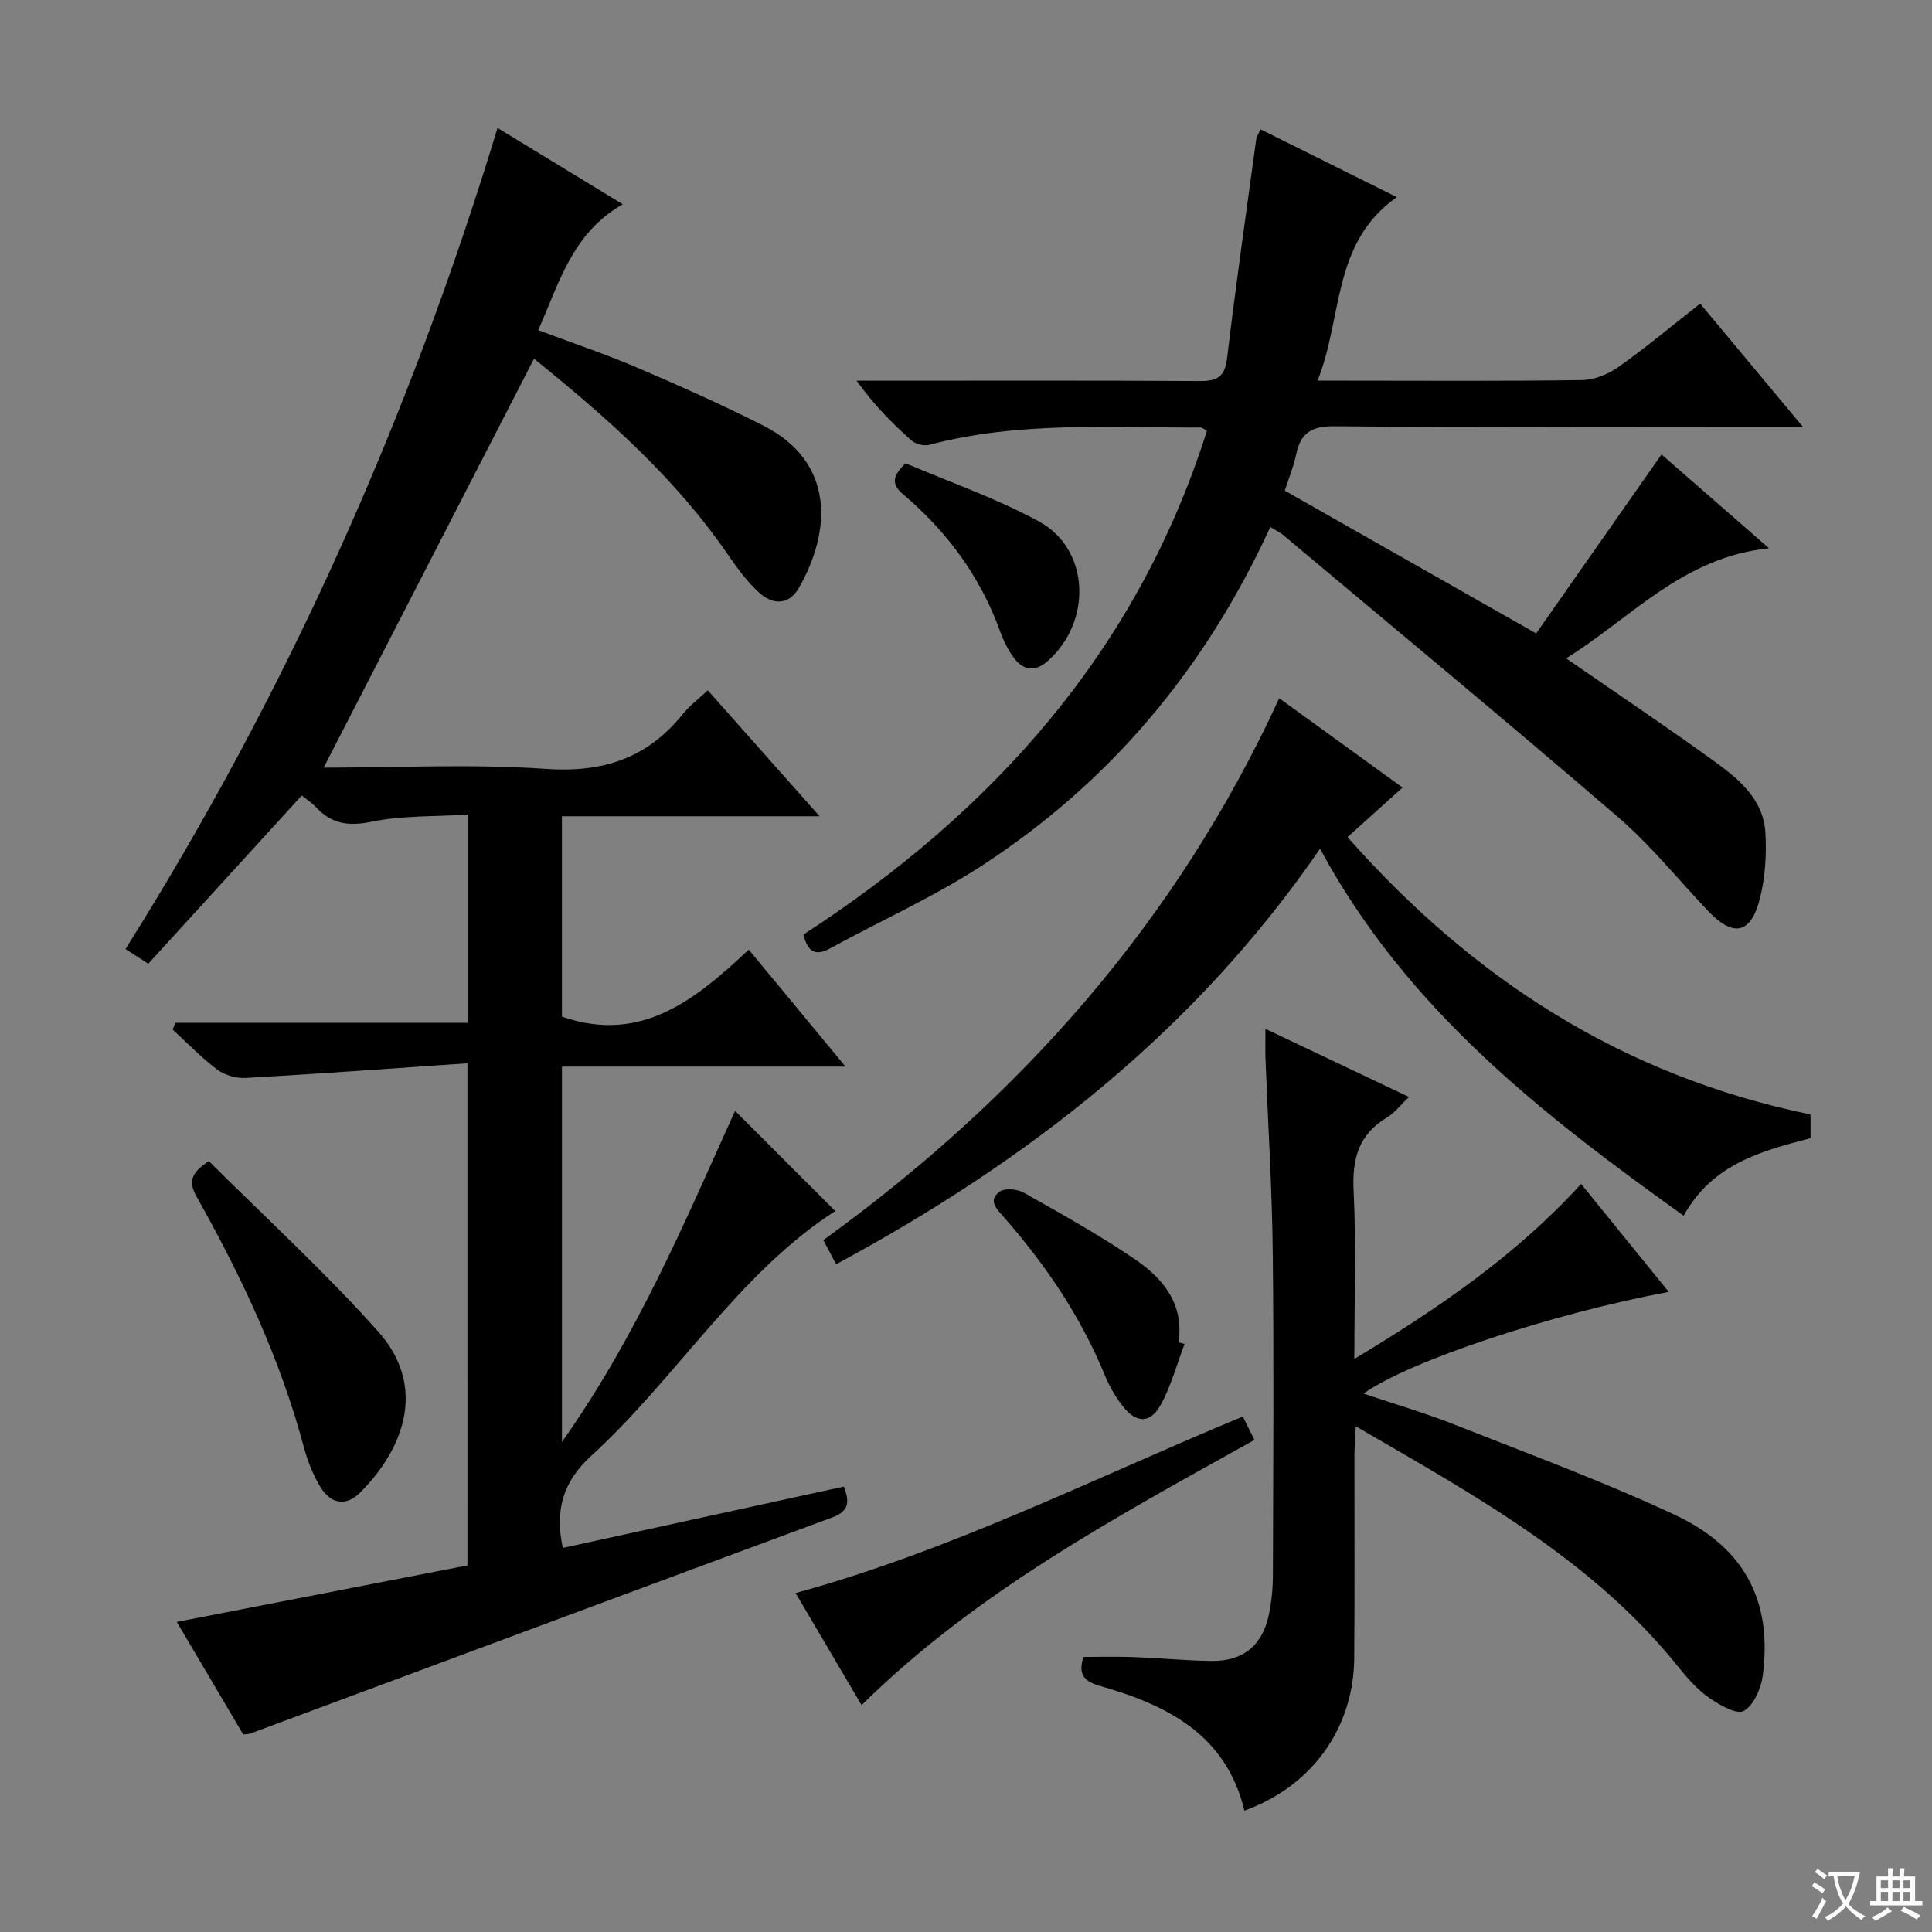 <svg enable-background="new 0 0 400 400" viewBox="0 0 400 400" xmlns="http://www.w3.org/2000/svg"><rect x="0" y="0" width="400" height="400" fill="#808080" stroke="none"/><path d="m377.9 391.2c-.2.3-.4.5-.6.8-.7-.6-1.4-1-2.2-1.5.2-.3.4-.5.5-.8.6.4 1.4.8 2.3 1.5zm-1.8 6.1c-.2-.2-.5-.4-.9-.6.4-.6.8-1.2 1.2-1.9s.7-1.3.9-1.9c.3.3.5.5.8.7-.7 1.3-1.4 2.6-2 3.7zm2.2-9c-.3.3-.5.5-.6.8-.6-.6-1.3-1.1-2-1.5.3-.3.5-.5.6-.7.6.5 1.3.9 2 1.4zm.3.2v-.9h2 4.5c-.3 1.3-.6 2.5-1 3.6s-.9 2.1-1.4 3c.4.5 1 1 1.6 1.4s1.2.8 1.9 1.1c-.3.2-.5.4-.8.8-.4-.3-1-.7-1.6-1.2s-1.2-1.1-1.6-1.6c-.5.6-1.1 1.1-1.7 1.6s-1.4.9-2.1 1.4c-.1-.3-.3-.5-.7-.8.6-.2 1.2-.5 1.9-1s1.4-1.1 2-1.8c-.5-.8-.9-1.6-1.2-2.5s-.6-2-.8-3.2c-.4.1-.7.1-1 .1zm2.5 2.7c.3 1 .7 1.7 1 2.2.3-.5.6-1.1 1-2s.6-1.9.9-3h-3.2-.4c.1.9.3 1.8.7 2.8z" fill="#fafbfa"/><path d="m396.5 388.5v1.5 3.6h1.5v.9c-.4 0-1 0-1.7 0h-7.9c-.5 0-.9 0-1.2 0v-.9h1.3v-3.5c0-.7 0-1.2 0-1.6h2.4c0-.8 0-1.4 0-1.7h1c0 .3-.1.8-.1 1.7h1.5c0-.8 0-1.4 0-1.7h1c0 .3-.1.9-.1 1.7zm-8.2 9.2c-.2-.3-.5-.5-.8-.8.8-.3 1.4-.6 1.9-.9s1-.7 1.4-1.1c.3.3.6.5.9.8-1.6 1-2.8 1.6-3.4 2zm2.6-6.8v-1.6h-1.5v1.6zm0 2.7v-1.9h-1.5v1.9zm2.4-2.7v-1.6h-1.5v1.6zm0 2.7v-1.9h-1.5v1.9zm.2 2 .7-.8c.4.2.9.5 1.6.8s1.3.7 1.8 1c-.3.3-.5.5-.8.8-.4-.3-1.5-1-3.3-1.8zm2-4.7v-1.6h-1.4v1.6zm0 2.7v-1.9h-1.4v1.9z" fill="#fafbfa"/><g fill="#010000"><path d="m96.77 220.14c-15.72 1.08-30.78 2.18-45.86 3.04-1.96.11-4.36-.56-5.92-1.72-3.3-2.47-6.19-5.5-9.24-8.3.18-.46.37-.93.55-1.39h60.52c0-14.6 0-28.37 0-43.11-6.77.42-13.46.16-19.83 1.46-4.78.98-8.29.51-11.53-2.96-.89-.95-2.01-1.67-2.98-2.46-10.63 11.66-21.14 23.17-31.78 34.83-2-1.29-3.3-2.13-4.71-3.04 33.37-53.13 58.68-109.66 77.02-170 8.66 5.28 16.82 10.25 25.92 15.8-10.47 5.98-13.13 16.25-17.5 26.07 7.05 2.64 13.79 4.9 20.31 7.68 8.85 3.78 17.65 7.71 26.24 12.05 15.08 7.62 14.05 22.08 7.4 33.66-2.04 3.55-5.35 3.49-8.07 1.07-2.56-2.29-4.67-5.17-6.63-8.03-10.96-15.96-25.27-28.54-40.12-40.52-14.54 28.28-28.95 56.29-43.55 84.66 15.43 0 30.78-.8 45.99.26 11.79.82 20.98-2.18 28.33-11.31 1.45-1.8 3.36-3.22 5.21-4.96 7.49 8.43 14.87 16.76 23.15 26.08-9.72 0-18.41 0-27.1 0-8.64 0-17.28 0-26.25 0v41.48c16.37 5.7 27.63-3.49 38.68-13.87 6.76 8.17 13.07 15.8 20.04 24.22-20.05 0-39.22 0-58.71 0v77.71c15.6-22.07 25.49-45.71 35.84-68.54 6.84 6.83 13.75 13.74 20.74 20.73-20.11 12.97-32.73 34.43-50.54 50.7-5.87 5.37-7.53 11.24-5.87 19.05 19.32-4.22 38.68-8.44 58.18-12.7 1.24 3.14 1.1 5.09-2.38 6.38-40.18 14.86-80.33 29.82-120.49 44.75-.3.11-.65.09-1.47.19-4.51-7.64-9.13-15.45-13.76-23.3 20.26-3.94 40.17-7.81 60.18-11.7-.01-34.63-.01-68.55-.01-103.96z"/><path d="m263 109.12c-13.44 29.31-33.12 52.8-59.69 70.09-9.98 6.49-20.97 11.42-31.46 17.15-3.05 1.67-4.61.7-5.52-2.86 39.22-25.47 69.1-58.66 83.56-104.33-.56-.27-.97-.66-1.39-.66-18.77.08-37.63-1.32-56.1 3.59-1.11.3-2.88-.17-3.75-.95-3.97-3.55-7.73-7.33-11.3-12.33h4.99c21.99 0 43.99-.07 65.98.07 3.64.02 5.27-.79 5.74-4.75 1.8-15.16 3.98-30.27 6.04-45.4.06-.45.38-.87.89-1.96 9.18 4.57 18.26 9.09 28.2 14.03-13.47 9.51-11.12 24.73-16.4 38h5.76c16.33 0 32.66.12 48.99-.12 2.56-.04 5.44-1.21 7.56-2.72 5.68-4.02 11.02-8.5 16.9-13.11 6.93 8.31 13.67 16.4 21.28 25.53-3.06 0-4.81 0-6.56 0-30.16 0-60.32.14-90.48-.14-4.81-.04-6.99 1.47-7.9 5.9-.5 2.42-1.48 4.75-2.34 7.43 17 9.65 33.98 19.3 52.04 29.56 8.42-12.01 17.05-24.34 25.96-37.05 6.84 5.96 14.03 12.24 22.26 19.42-17.87 1.83-28.5 14.38-42 22.8 10.62 7.35 20.67 14.09 30.48 21.17 5.14 3.71 10.33 7.9 10.76 14.87.28 4.54-.03 9.31-1.14 13.7-1.87 7.36-5.52 8.04-10.72 2.56-6.18-6.52-11.88-13.61-18.65-19.44-22.95-19.76-46.28-39.07-69.48-58.53-.63-.5-1.4-.85-2.51-1.52z"/><path d="m345.49 267.47c-23.96 4.45-53.8 14.32-63.17 21.06 6.56 2.22 12.8 4.04 18.82 6.42 15.29 6.04 30.76 11.74 45.63 18.69 14.57 6.81 20.18 17.96 18.2 33.21-.35 2.69-1.85 6.18-3.93 7.38-1.44.83-5.06-1.24-7.2-2.73-2.41-1.68-4.46-4.02-6.33-6.35-17.74-22.13-41.99-35.45-66.8-49.84-.13 2.55-.28 4.26-.29 5.96-.02 14 .07 28-.04 42-.12 14.55-8.77 26.58-22.74 31.6-3.76-15.72-15.96-21.86-29.91-25.82-3.11-.88-4.63-2.27-3.41-6 3.22 0 6.65-.1 10.07.02 5.48.2 10.96.73 16.44.81 6.58.09 10.61-3.26 11.91-9.74.52-2.59.79-5.27.8-7.91.06-22.33.22-44.67-.03-67-.15-13.3-.99-26.59-1.5-39.88-.07-1.81-.01-3.63-.01-6.34 10.06 4.78 19.57 9.29 29.72 14.11-1.78 1.68-2.97 3.29-4.56 4.24-5.86 3.51-7.24 8.54-6.91 15.15.55 11.25.15 22.55.15 34.85 17.49-10.54 33.42-21.41 46.95-36.24 6.14 7.58 12.05 14.85 18.14 22.35z"/><path d="m374.85 230.74v4.91c-10.08 2.63-20.3 5.28-26.27 16.05-29.38-21.02-57.35-42.78-75.28-75.97-25.89 37.68-60.39 64.56-100.19 86.02-1.03-1.95-1.85-3.49-2.65-5 40.87-29.56 73.15-65.98 94.39-112.19 8.69 6.29 16.97 12.29 25.53 18.49-3.92 3.54-7.47 6.73-11.39 10.27 25.85 29.23 56.76 49.37 95.86 57.42z"/><path d="m257.32 293.28c.87 1.75 1.59 3.2 2.4 4.84-28.74 16.02-57.57 31.47-81.34 54.91-4.52-7.68-9.03-15.34-13.66-23.21 32.2-8.8 61.65-23.72 92.6-36.54z"/><path d="m43.23 240.39c11.75 11.72 24.06 22.95 35.09 35.32 9.94 11.15 5.63 23.91-3.77 33.32-3.06 3.07-6.21 2.19-8.27-1.25-1.52-2.52-2.63-5.39-3.39-8.24-4.9-18.27-12.88-35.22-22.09-51.62-1.6-2.85-1.78-4.75 2.43-7.53z"/><path d="m245.25 278.26c-1.61 4.23-2.78 8.71-4.96 12.63-2.16 3.89-5.03 3.81-7.83.25-1.52-1.93-2.79-4.16-3.73-6.44-4.99-12.14-12.23-22.82-20.83-32.63-1.45-1.65-3.46-3.48-.96-5.34 1.08-.8 3.69-.56 5.04.21 7.79 4.4 15.64 8.76 23.02 13.79 5.79 3.94 10.18 9.23 9.01 17.19.42.12.83.23 1.24.34z"/><path d="m187.48 95.91c8.97 3.85 18.74 7.2 27.67 12.08 10.54 5.77 11.01 20.79 1.69 28.94-2.53 2.21-4.96 1.88-6.86-.64-1.28-1.69-2.25-3.72-2.98-5.73-4.06-11.22-10.91-20.46-19.91-28.13-2.27-1.92-2.73-3.5.39-6.52z"/></g></svg>